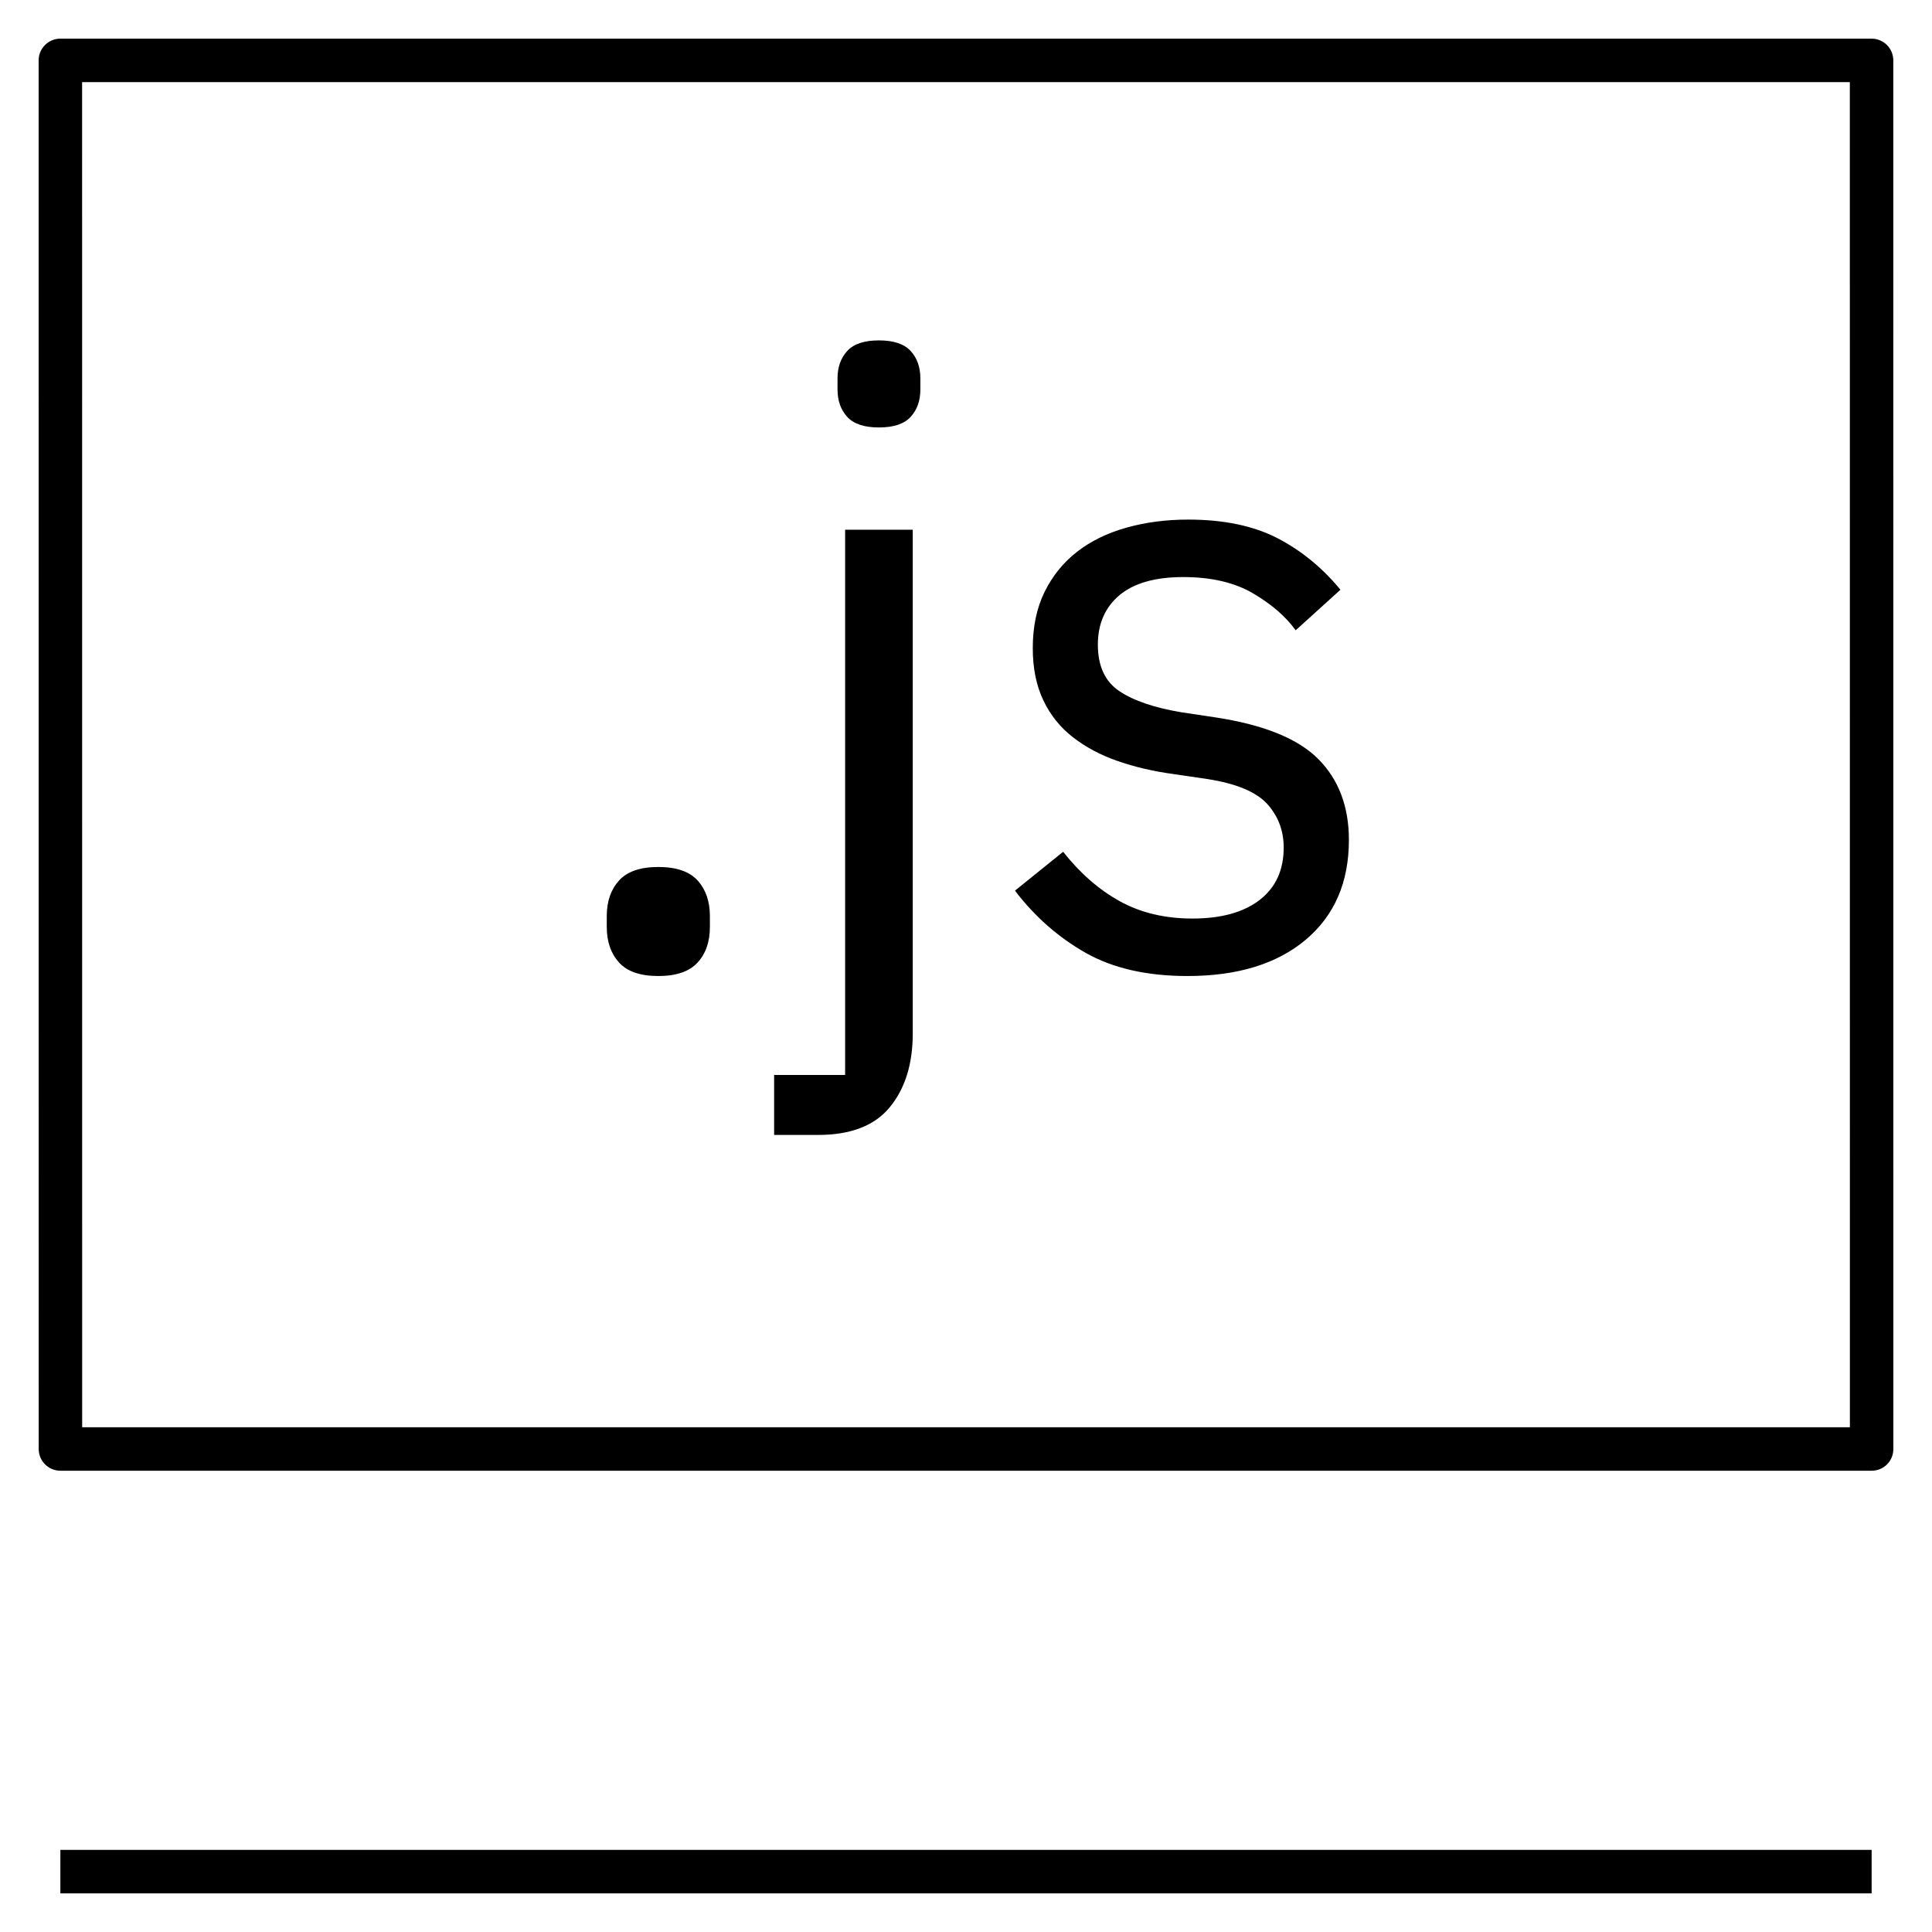 <?xml version="1.0" encoding="iso-8859-1"?>
<!-- Generator: Adobe Illustrator 24.1.2, SVG Export Plug-In . SVG Version: 6.00 Build 0)  -->
<svg version="1.1" id="Layer_1" xmlns="http://www.w3.org/2000/svg" xmlns:xlink="http://www.w3.org/1999/xlink" x="0px" y="0px"
	 viewBox="0 0 32 32" style="enable-background:new 0 0 32 32;" xml:space="preserve">
<path id="javascript_1_" d="M31,31.36H1v-0.72h30V31.36z M31,24.36H1.001c-0.199,0-0.36-0.161-0.36-0.36L0.64,1
	c0-0.096,0.038-0.187,0.105-0.254C0.813,0.678,0.904,0.64,1,0.64h29.999c0.199,0,0.36,0.161,0.36,0.36l0.001,23
	c0,0.096-0.038,0.188-0.105,0.255S31.096,24.36,31,24.36z M1.361,23.64H30.64L30.639,1.36H1.36L1.361,23.64z M10.904,16.166
	c-0.299,0-0.516-0.075-0.651-0.224c-0.135-0.149-0.203-0.345-0.203-0.588v-0.182c0-0.242,0.068-0.438,0.203-0.588
	c0.135-0.149,0.352-0.224,0.651-0.224s0.516,0.075,0.651,0.224s0.203,0.346,0.203,0.588v0.182c0,0.243-0.067,0.439-0.203,0.588
	C11.419,16.091,11.203,16.166,10.904,16.166z M13.998,8.774h1.12v8.344c0,0.504-0.126,0.909-0.378,1.218s-0.649,0.462-1.19,0.462
	h-0.728v-0.993h1.176C13.998,17.805,13.998,8.774,13.998,8.774z M14.558,7.08c-0.243,0-0.418-0.058-0.525-0.175
	c-0.107-0.117-0.161-0.269-0.161-0.455V6.268c0-0.187,0.054-0.338,0.161-0.455s0.282-0.175,0.525-0.175s0.417,0.058,0.525,0.175
	s0.161,0.269,0.161,0.455V6.45c0,0.187-0.054,0.338-0.161,0.455S14.8,7.08,14.558,7.08z M19.668,16.166
	c-0.672,0-1.234-0.128-1.688-0.385c-0.452-0.257-0.842-0.6-1.169-1.029l0.798-0.644c0.28,0.355,0.593,0.628,0.938,0.819
	s0.747,0.287,1.204,0.287c0.476,0,0.847-0.103,1.113-0.308c0.266-0.206,0.398-0.495,0.398-0.868c0-0.28-0.091-0.52-0.272-0.721
	c-0.183-0.201-0.512-0.338-0.987-0.413L19.43,12.82c-0.336-0.046-0.644-0.119-0.924-0.217s-0.525-0.229-0.735-0.392
	c-0.21-0.163-0.373-0.366-0.489-0.609c-0.117-0.243-0.176-0.532-0.176-0.868c0-0.354,0.065-0.665,0.196-0.931
	c0.131-0.266,0.311-0.488,0.539-0.665s0.502-0.311,0.819-0.399c0.316-0.089,0.657-0.133,1.021-0.133c0.588,0,1.08,0.103,1.478,0.308
	c0.396,0.206,0.744,0.49,1.043,0.854L21.46,10.44c-0.159-0.224-0.393-0.427-0.7-0.609s-0.695-0.273-1.162-0.273
	s-0.818,0.101-1.057,0.301c-0.238,0.201-0.357,0.474-0.357,0.819c0,0.354,0.119,0.611,0.357,0.77s0.581,0.275,1.029,0.35l0.56,0.084
	c0.803,0.122,1.372,0.353,1.708,0.693s0.504,0.786,0.504,1.337c0,0.7-0.238,1.251-0.714,1.652
	C21.152,15.965,20.498,16.166,19.668,16.166z"/>
<rect id="_Transparent_Rectangle" style="fill:none;" width="32" height="32"/>
</svg>
